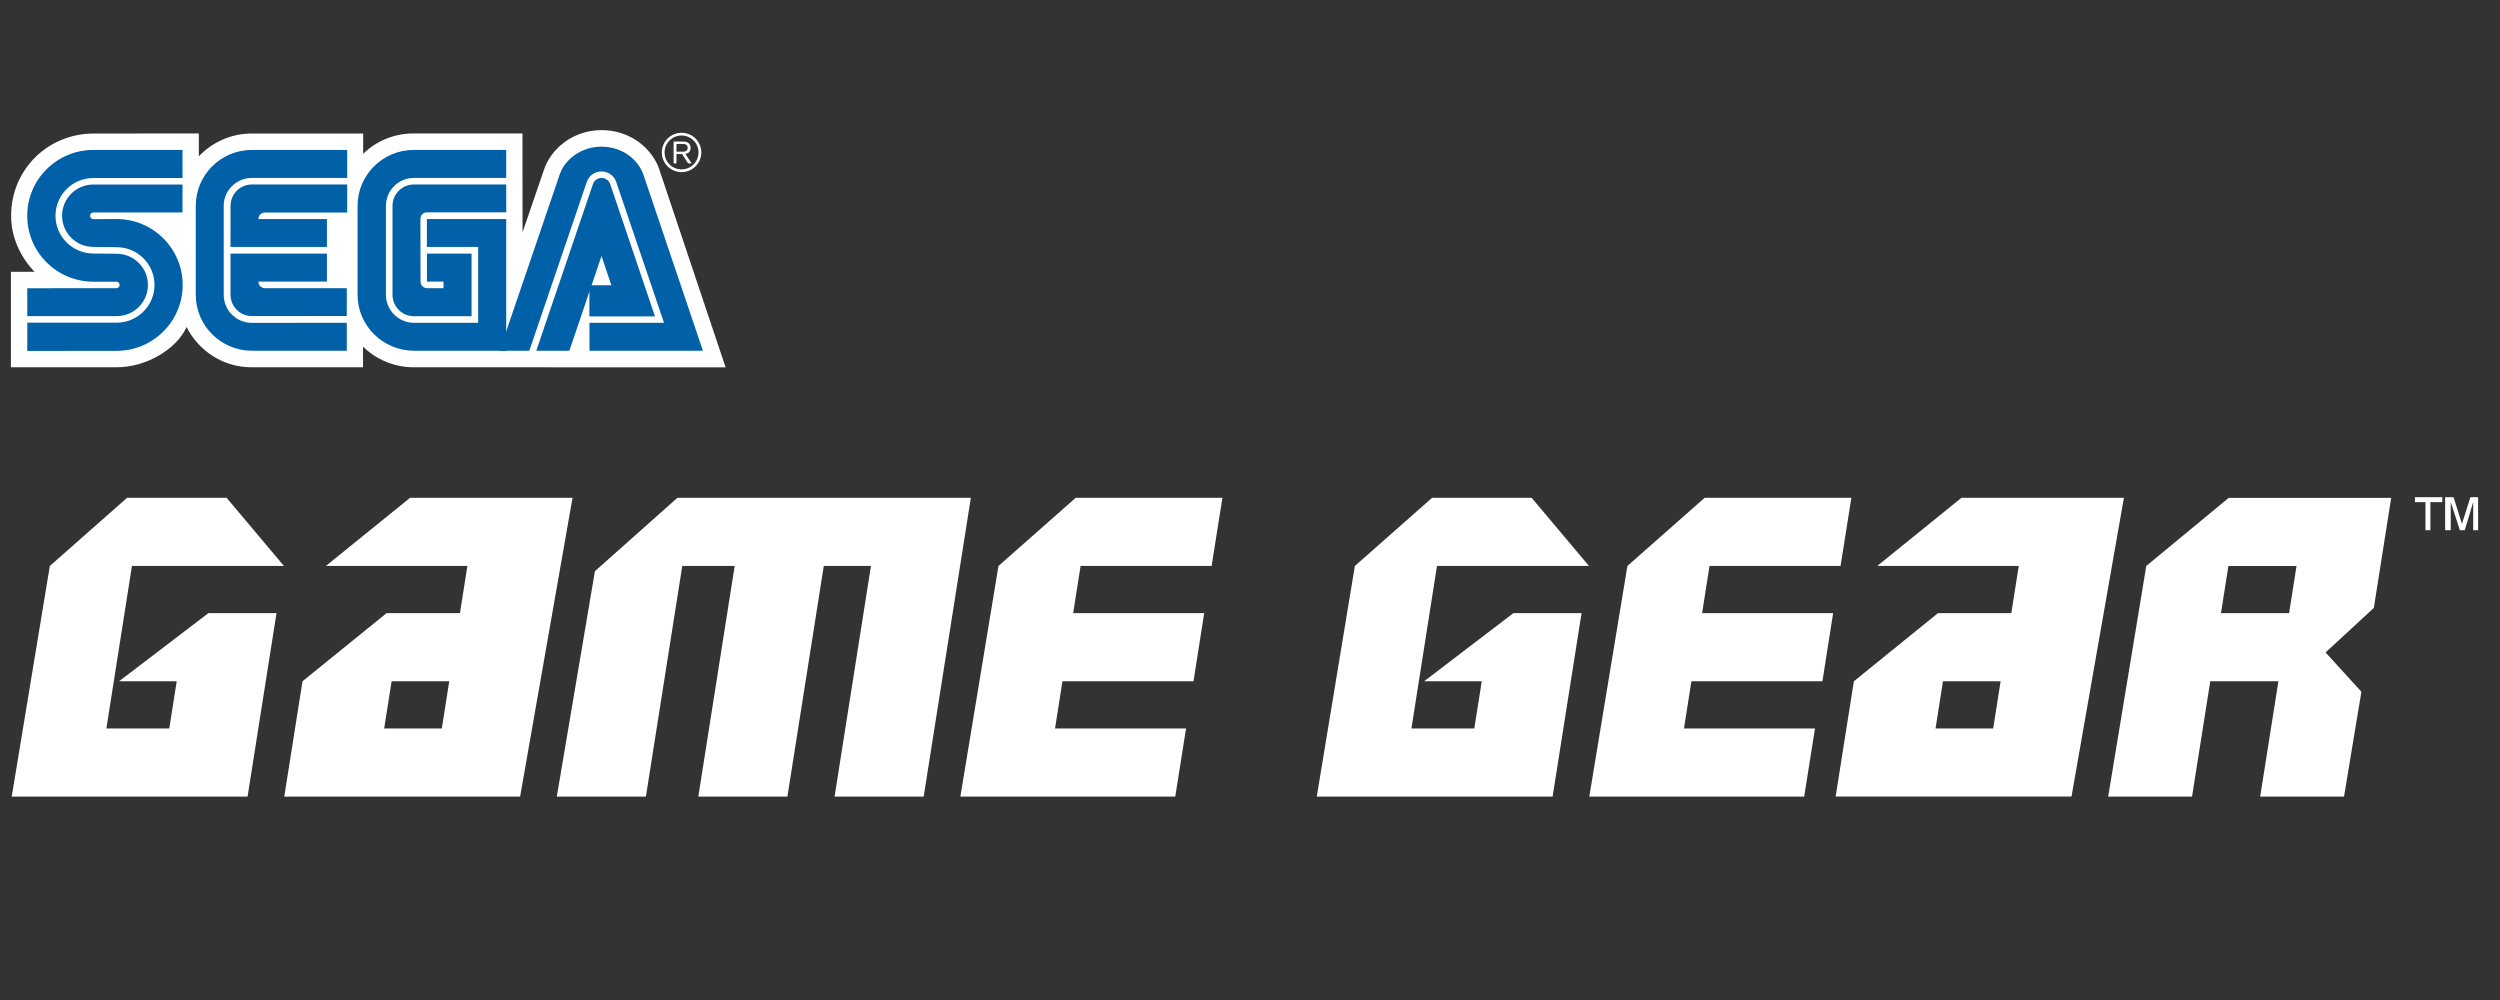<?xml version="1.0" encoding="UTF-8" standalone="no"?>
<svg
   xmlns:dc="http://purl.org/dc/elements/1.1/"
   xmlns:cc="http://creativecommons.org/ns#"
   xmlns:rdf="http://www.w3.org/1999/02/22-rdf-syntax-ns#"
   xmlns:svg="http://www.w3.org/2000/svg"
   xmlns="http://www.w3.org/2000/svg"
   xmlns:sodipodi="http://sodipodi.sourceforge.net/DTD/sodipodi-0.dtd"
   xmlns:inkscape="http://www.inkscape.org/namespaces/inkscape"
   width="500"
   height="200"
   viewBox="0 0 500 200"
   version="1.1"
   id="svg84"
   sodipodi:docname="gamegear.svg"
   inkscape:version="0.92.5 (2060ec1f9f, 2020-04-08)">
  <rect x="0" y="0" width="500" height="200" fill="#333333" stroke="none"/>
  <defs
     id="defs88" />
  <sodipodi:namedview
     pagecolor="#ffffff"
     bordercolor="#666666"
     borderopacity="1"
     objecttolerance="10"
     gridtolerance="10"
     guidetolerance="10"
     inkscape:pageopacity="0"
     inkscape:pageshadow="2"
     inkscape:window-width="1366"
     inkscape:window-height="740"
     id="namedview86"
     showgrid="false"
     inkscape:pagecheckerboard="true"
     inkscape:zoom="1.2193372"
     inkscape:cx="239.5"
     inkscape:cy="65.5"
     inkscape:window-x="0"
     inkscape:window-y="0"
     inkscape:window-maximized="1"
     inkscape:current-layer="svg84" />
  <title
     id="title18">mainlogo</title>
  <g
     id="Page-1"
     style="fill:none;fill-rule:evenodd;stroke:none;stroke-width:1"
     transform="matrix(1.034,0,0,1.034,1.146,26.024)">
    <g
       id="mainlogo"
       transform="translate(1)"
       style="fill-rule:nonzero">
      <g
         id="SEGA_logo">
        <path
           d="m 68.11,41.884 c 2.538,2.465 5.999,3.989 9.816,3.989 l 60.314,0.007 L 125.214,7.019 C 123.435,2.891 119.261,-5.6249995e-7 114.248,-5.6249995e-7 109.256,-5.6249995e-7 105.019,2.986 103.306,7.097 L 98.964,19.755 98.947,0.654 77.884,0.643 c -3.807,0 -7.229,1.486 -9.75,3.943 l 0.007,-3.926 H 46.576 c -4.017,0 -7.67,1.713 -10.225,4.405 V 0.643 L 16.025,0.661 C 7.25,0.653 0.053,7.512 0.042,16.581 c 0,4.198 1.835,8.006 4.541,10.827 L 0,27.401 v 18.472 l 20.479,-0.004 c 5.754,-0.007 11.456,-3.479 13.438,-7.638 l 0.059,-0.171 c 2.29,4.625 7.068,7.813 12.599,7.813 l 21.535,-0.004 v -3.985"
           id="Path"
           inkscape:connector-curvature="0"
           style="fill:#ffffff" />
        <path
           d="M 3.164,42.712 20.433,42.694 c 7.065,0 12.791,-5.708 12.791,-12.742 0,-7.047 -5.726,-12.756 -12.791,-12.756 l -4.485,0.024 c -0.353,0 -0.64,-0.29 -0.64,-0.647 0,-0.357 0.287,-0.647 0.64,-0.647 l 17.238,0.004 0.007,-5.408 H 15.945 c -3.335,0 -6.048,2.709 -6.048,6.037 0,3.332 2.713,6.03 6.048,6.03 l 4.506,0.059 c 4.048,0 7.324,3.265 7.324,7.293 0,4.031 -3.275,7.303 -7.324,7.303 H 3.171 l -0.007,5.467"
           id="path21"
           inkscape:connector-curvature="0"
           style="fill:#0060a8" />
        <path
           d="M 3.171,35.976 H 20.451 c 3.345,0 6.051,-2.698 6.051,-6.034 0,-3.332 -2.706,-6.027 -6.051,-6.027 l -4.506,-0.049 c -4.041,0 -7.32,-3.268 -7.32,-7.306 0,-4.027 3.279,-7.296 7.32,-7.296 l 17.249,-0.004 -0.007,-5.429 H 15.948 c -7.058,0 -12.791,5.702 -12.791,12.743 0,7.041 5.733,12.746 12.791,12.746 l 4.461,0.007 c 0.339,0 0.626,0.276 0.626,0.626 0,0.343 -0.287,0.619 -0.626,0.619 l -17.245,0.014 0.007,5.39"
           id="path23"
           inkscape:connector-curvature="0"
           style="fill:#0060a8" />
        <path
           d="m 46.614,37.28 c -2.996,0 -5.45,-2.388 -5.45,-5.437 V 14.592 c 0,-2.933 2.454,-5.345 5.45,-5.345 l 18.433,0.003 V 3.832 H 46.614 c -5.999,0 -10.858,4.842 -10.858,10.82 v 17.192 c 0,5.978 4.859,10.827 10.858,10.827 l 18.356,0.007 -0.004,-5.405 -18.353,0.006"
           id="path25"
           inkscape:connector-curvature="0"
           style="fill:#0060a8" />
        <path
           d="m 42.485,14.651 c 0,-2.286 1.839,-4.139 4.129,-4.139 h 18.433 v 5.425 H 49.166 c -1.272,0 -1.29,1.262 -1.29,1.262 h 13.249 v 5.401 H 42.478 l 0.006,-7.95"
           id="path27"
           inkscape:connector-curvature="0"
           style="fill:#0060a8" />
        <path
           d="m 46.614,35.965 c -2.283,0 -4.136,-1.842 -4.136,-4.122 v -7.957 h 18.647 v 5.412 H 47.875 c 0.018,1.272 1.29,1.279 1.29,1.279 h 15.805 l -0.004,5.38 -18.352,0.007"
           id="path29"
           inkscape:connector-curvature="0"
           style="fill:#0060a8" />
        <path
           d="m 77.965,37.266 c -2.986,0 -5.425,-2.433 -5.425,-5.423 V 14.651 c 0,-2.992 2.422,-5.405 5.411,-5.405 H 95.804 V 3.832 H 77.909 c -5.996,0 -10.855,4.842 -10.855,10.82 v 17.192 c 0,5.978 4.901,10.827 10.897,10.827 l 17.854,0.007 V 17.2 H 80.461 v 5.401 h 9.921 V 37.266 H 77.965"
           id="path31"
           inkscape:connector-curvature="0"
           style="fill:#0060a8" />
        <path
           d="m 73.811,31.843 c 0,2.291 1.853,4.154 4.139,4.154 h 11.152 V 23.88 h -8.628 v 5.419 h 3.202 l 0.01,1.272 H 80.499 c -0.696,0 -1.265,-0.576 -1.265,-1.272 l -0.029,-12.103 c 0,0 -0.004,-1.258 1.28,-1.29 h 15.326 l -0.007,-5.398 -17.854,0.004 c -2.286,0 -4.139,1.853 -4.139,4.139 v 17.192"
           id="path33"
           inkscape:connector-curvature="0"
           style="fill:#0060a8" />
        <path
           d="m 112.58,10.432 c 0.241,-0.688 0.894,-1.185 1.667,-1.185 0.773,0 1.434,0.496 1.668,1.185 l 8.667,25.603 h -12.69 l 0.014,-6.023 h 4.241 l -1.909,-5.674 -6.219,18.335 h -6.397 l 10.96,-32.242"
           id="path35"
           inkscape:connector-curvature="0"
           style="fill:#0060a8" />
        <path
           d="m 126.329,37.266 h -14.417 v 5.407 h 21.94 L 122.442,8.914 c -1,-3.293 -4.296,-5.715 -8.198,-5.715 -3.908,0 -7.194,2.412 -8.201,5.702 L 94.528,42.674 h 5.744 L 111.451,9.845 c 0.454,-1.087 1.524,-1.853 2.783,-1.853 1.252,0 2.328,0.766 2.786,1.846 l 9.309,27.428"
           id="path37"
           inkscape:connector-curvature="0"
           style="fill:#0060a8" />
        <path
           d="m 129.717,8.128 c 1.021,0 1.982,-0.399 2.703,-1.115 0.72,-0.723 1.122,-1.678 1.122,-2.698 0,-1.014 -0.402,-1.965 -1.122,-2.688 -0.72,-0.713 -1.681,-1.111 -2.703,-1.111 -2.101,0 -3.817,1.703 -3.817,3.8 0,1.021 0.399,1.975 1.125,2.698 0.717,0.716 1.675,1.115 2.692,1.115 m -3.279,-3.814 c 0,-0.87 0.335,-1.695 0.961,-2.314 0.623,-0.619 1.447,-0.954 2.318,-0.954 0.881,0 1.706,0.336 2.328,0.954 0.619,0.619 0.962,1.444 0.962,2.314 0,1.807 -1.475,3.275 -3.29,3.275 -0.871,0 -1.696,-0.339 -2.318,-0.958 -0.626,-0.618 -0.961,-1.44 -0.961,-2.317 z"
           id="Shape"
           inkscape:connector-curvature="0"
           style="fill:#ffffff" />
        <path
           d="m 128.738,4.636 v 1.797 h -0.552 V 2.21 h 1.569 c 0.591,0.007 0.937,0.007 1.266,0.255 0.318,0.235 0.451,0.588 0.451,0.979 0,0.986 -0.804,1.115 -1.007,1.157 l 1.189,1.832 h -0.668 l -1.157,-1.797 h -1.091 m 0,-0.465 h 1.122 c 0.179,0 0.347,0 0.514,-0.042 0.392,-0.094 0.531,-0.374 0.531,-0.682 0,-0.112 -0.011,-0.395 -0.252,-0.591 -0.221,-0.185 -0.5,-0.178 -0.825,-0.178 h -1.091 z"
           id="path40"
           inkscape:connector-curvature="0"
           style="fill:#ffffff" />
      </g>
      <g
         id="Group-29"
         transform="translate(0,70)"
         style="fill:#ffffff">
        <g
           id="Gamegear_eu_logo">
          <g
             id="Document"
             transform="matrix(1,0,0,-1,0,59.24)">
            <g
               id="Spread">
              <g
                 id="Layer-1">
                <polygon
                   id="polygon43"
                   points="18.47,13.51 23.412,44.938 52.812,44.938 41.724,58.116 22.463,58.116 7.53,44.938 0.16,0.332 45.779,0.332 51.375,35.814 38.196,35.814 20.921,22.636 32.072,22.636 30.636,13.51 " />
                <polygon
                   id="polygon45"
                   points="13.761,9.456 20.013,48.993 44.342,48.993 40.076,54.061 22.842,54.061 12.262,43.924 5.862,4.387 41.344,4.387 45.673,31.759 38.577,31.759 31.692,26.69 37.775,26.69 35.05,9.456 " />
                <polygon
                   id="polygon47"
                   points="270.897,13.51 275.838,44.938 305.238,44.938 294.15,58.116 274.888,58.116 259.956,44.938 252.585,0.332 298.204,0.332 303.802,35.814 290.622,35.814 273.347,22.636 284.497,22.636 283.062,13.51 " />
                <polygon
                   id="polygon49"
                   points="266.186,9.456 272.438,48.993 296.768,48.993 292.502,54.061 275.268,54.061 264.687,43.924 258.287,4.387 293.77,4.387 298.098,31.759 291.003,31.759 284.118,26.69 290.201,26.69 287.476,9.456 " />
                <path
                   d="M 98.495,0.332 108.632,58.116 H 77.206 l -16.284,-13.178 h 27.372 l -1.437,-9.124 h -14.192 L 56.402,22.636 52.875,0.332 H 98.495 M 84.787,22.636 83.352,13.51 h -11.152 l 1.437,9.125 z"
                   id="path51"
                   inkscape:connector-curvature="0" />
                <polygon
                   id="polygon53"
                   points="80.88,4.387 81.683,9.456 66.476,9.456 69.201,26.69 90.49,26.69 86.963,4.387 94.059,4.387 101.916,54.061 78.6,54.061 72.728,48.993 94.017,48.993 91.292,31.759 74.058,31.759 61.471,20.607 58.578,4.387 " />
                <path
                   d="m 398.567,0.332 10.138,57.784 h -31.427 l -16.284,-13.178 h 27.372 l -1.437,-9.124 h -14.192 l -16.263,-13.178 -3.526,-22.303 h 45.619 M 384.86,22.636 383.423,13.51 h -11.151 l 1.436,9.125 z"
                   id="path55"
                   inkscape:connector-curvature="0" />
                <polygon
                   id="polygon57"
                   points="380.952,4.387 381.756,9.456 366.549,9.456 369.273,26.69 390.563,26.69 387.036,4.387 394.132,4.387 401.988,54.061 378.671,54.061 372.8,48.993 394.09,48.993 391.364,31.759 374.131,31.759 361.543,20.607 358.65,4.387 " />
                <polygon
                   id="polygon59"
                   points="205.467,35.814 206.903,44.938 232.247,44.938 234.337,58.116 205.952,58.116 191.021,44.938 183.649,0.332 225.214,0.332 227.304,13.51 201.96,13.51 203.397,22.636 228.741,22.636 230.811,35.814 " />
                <polygon
                   id="polygon61"
                   points="200.778,31.759 203.502,48.993 227.832,48.993 228.636,54.061 208.36,54.061 195.751,42.911 189.352,4.387 220.778,4.387 221.581,9.456 197.251,9.456 199.975,26.69 224.305,26.69 225.108,31.759 " />
                <polygon
                   id="polygon63"
                   points="327.118,35.814 328.553,44.938 353.898,44.938 355.989,58.116 327.604,58.116 312.671,44.938 305.3,0.332 346.865,0.332 348.956,13.51 323.612,13.51 325.048,22.636 350.392,22.636 352.462,35.814 " />
                <polygon
                   id="polygon65"
                   points="322.429,31.759 325.153,48.993 349.484,48.993 350.286,54.061 330.012,54.061 317.403,42.911 311.004,4.387 342.43,4.387 343.233,9.456 318.902,9.456 321.626,26.69 345.957,26.69 346.759,31.759 " />
                <path
                   d="M 438.589,22.636 435.062,0.332 h 16.221 l 3.357,20.275 -6.927,7.604 9.335,8.616 3.358,21.288 h -31.427 l -15.947,-13.178 -7.37,-44.606 h 16.221 l 3.526,22.303 h 13.178 m 3.507,22.303 -1.437,-9.124 h -13.178 l 1.436,9.124 z"
                   id="path67"
                   inkscape:connector-curvature="0" />
                <path
                   d="M 417.764,42.911 411.366,4.387 h 7.096 l 3.527,22.303 h 21.288 L 439.75,4.387 h 7.096 l 2.725,15.206 -6.294,7.096 0.803,5.069 7.9,6.083 2.723,16.22 h -24.33 l -12.609,-11.151 m 26.316,-11.152 h -21.289 l 2.724,17.235 h 21.289 z"
                   id="path69"
                   inkscape:connector-curvature="0" />
                <polygon
                   id="polygon71"
                   points="166.352,44.938 159.319,0.332 176.554,0.332 185.677,58.116 128.908,58.116 112.962,43.924 105.59,0.332 122.825,0.332 129.858,44.938 139.995,44.938 132.962,0.332 150.196,0.332 157.229,44.938 " />
                <polygon
                   id="polygon73"
                   points="172.076,48.993 165.022,4.387 172.118,4.387 179.975,54.061 130.301,54.061 117.692,42.911 111.293,4.387 118.389,4.387 125.443,48.993 145.718,48.993 138.665,4.387 145.761,4.387 152.815,48.993 " />
              </g>
            </g>
          </g>
        </g>
        <path
           d="M 467.036,7.379 V 1.95 H 465 V 1 h 5.293 V 1.95 H 467.986 v 5.429 z m 3.8,0 V 1 h 1.629 L 474.094,6.158 475.722,1 h 1.493 v 6.379 h -0.95 V 1.95 l -1.629,5.429 h -0.95 l -1.764,-5.429 v 5.429 z"
           id="path79"
           inkscape:connector-curvature="0" />
      </g>
    </g>
  </g>
</svg>
